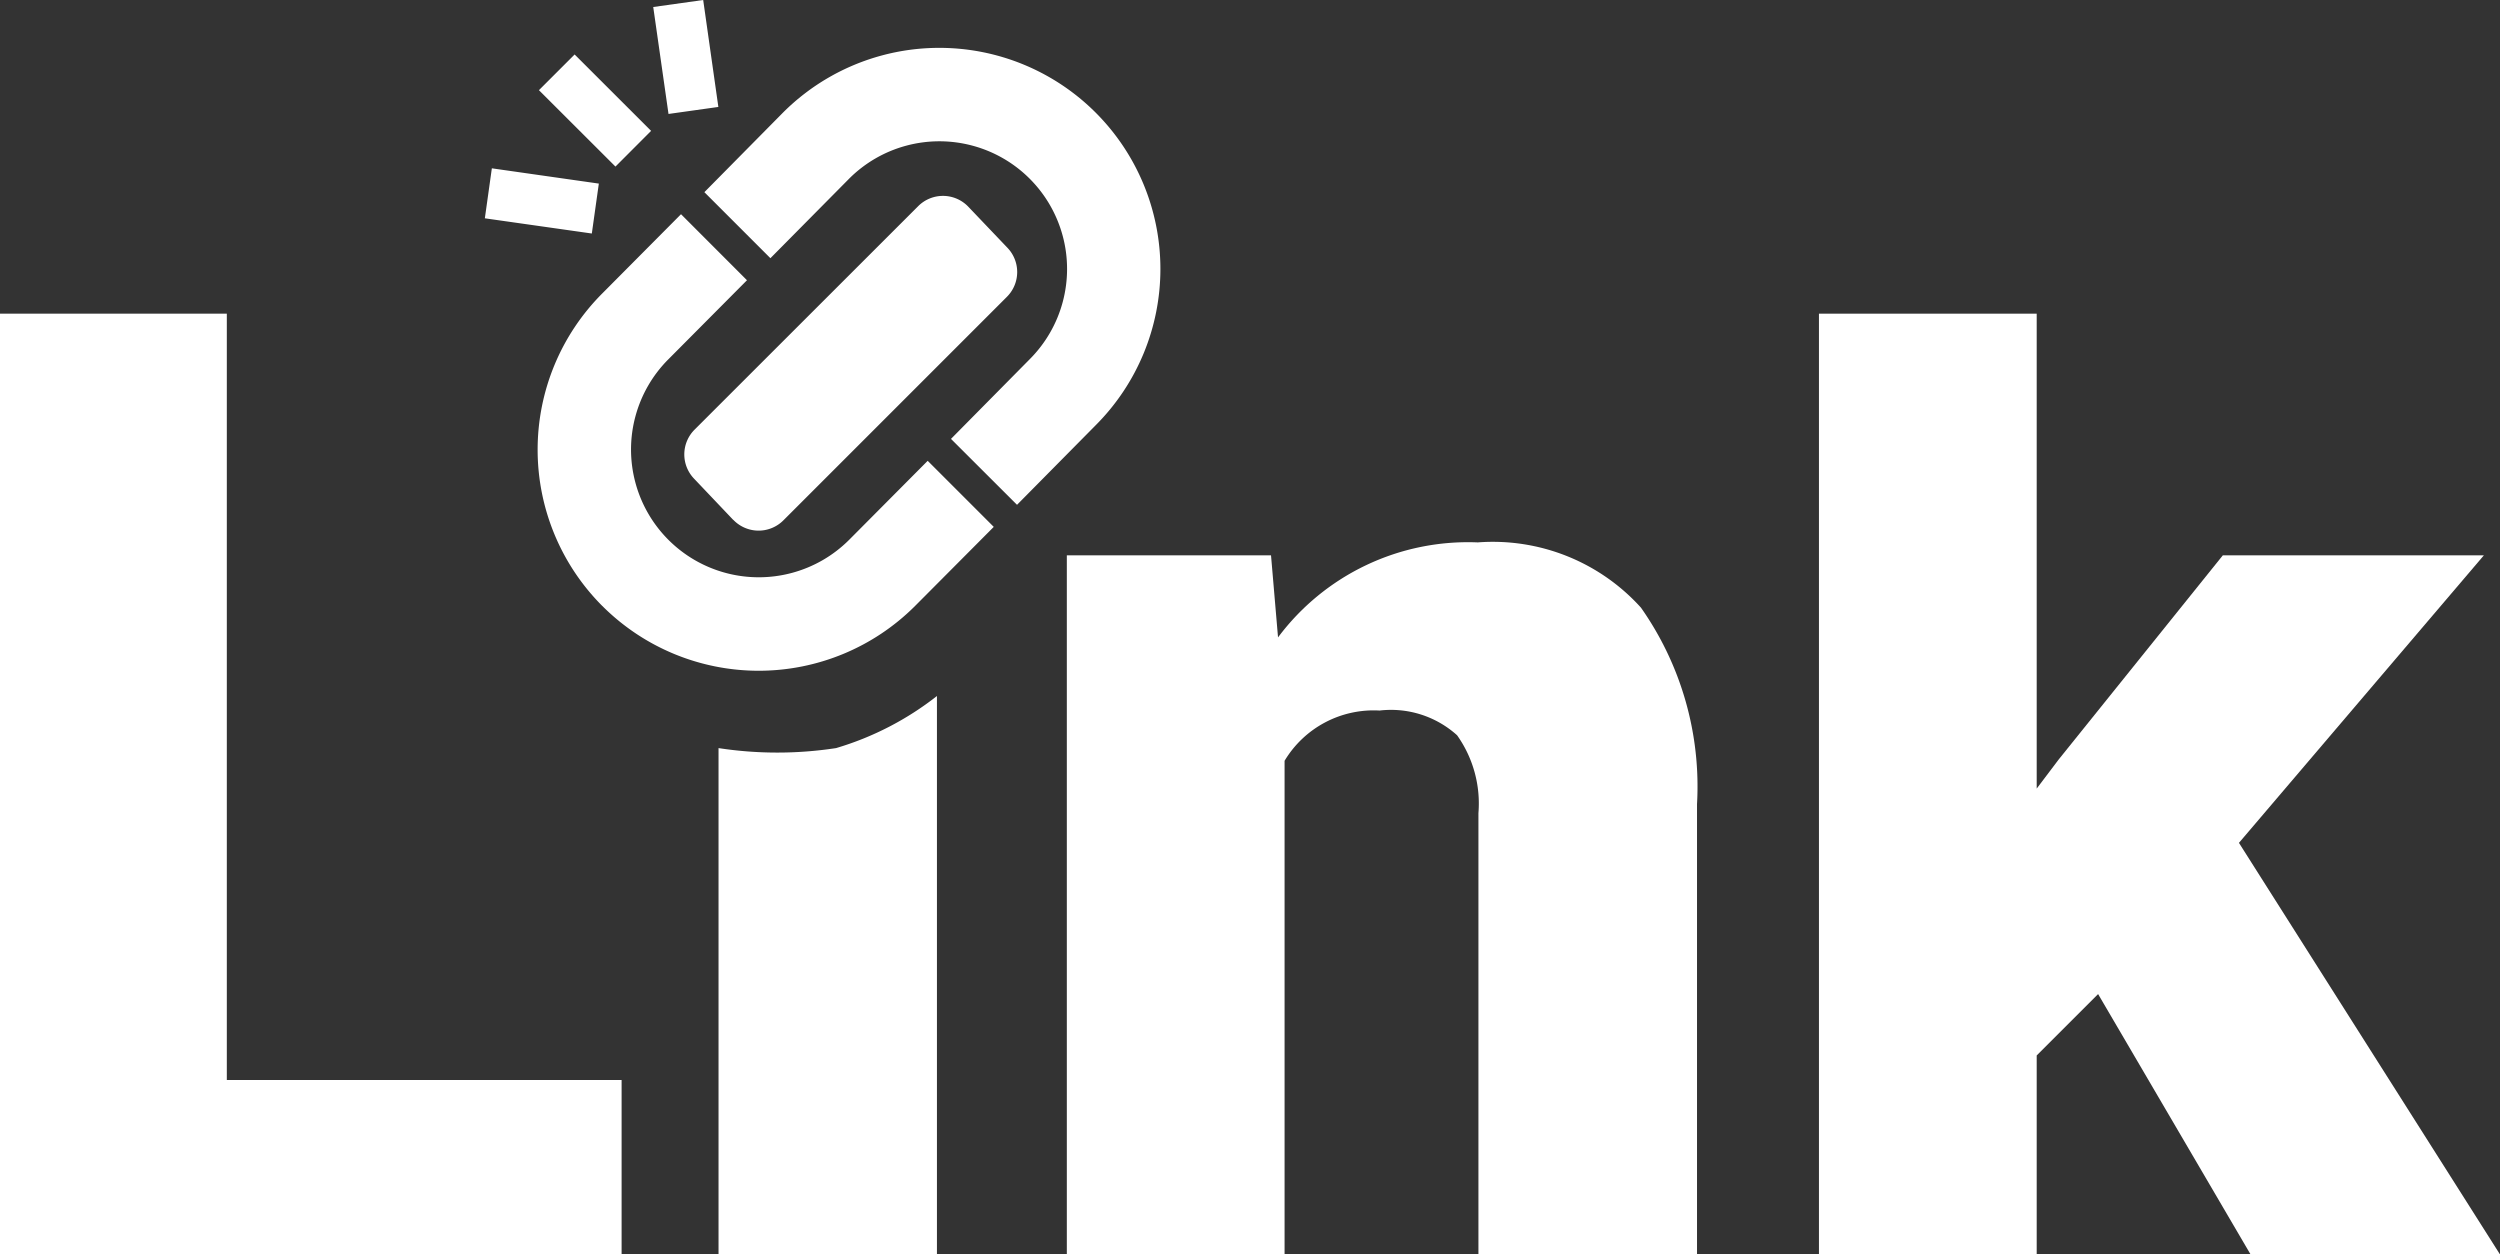 <svg id="Group_34" data-name="Group 34" xmlns="http://www.w3.org/2000/svg" width="71.368" height="35.811" viewBox="0 0 71.368 35.811">
  <rect x="0" y="0" width="71.368" height="35.811" fill="#333333" stroke="none"/>
  <path id="Path" d="M6.475,21.877H17.745v4.98H0V0H6.475Z" transform="translate(0 8.954)" fill="#fff"/>
  <path id="Shape" d="M3.354,17.3a6.314,6.314,0,0,1,0-8.925L5.6,6.115,7.483,8,5.24,10.256A3.645,3.645,0,0,0,10.4,15.41l2.242-2.255,1.886,1.886L12.28,17.3a6.312,6.312,0,0,1-8.925,0Zm3.737-2.458L5.972,13.664a1,1,0,0,1,.016-1.4L12.37,5.886A1,1,0,0,1,13.8,5.9l1.119,1.174a1,1,0,0,1-.016,1.4L8.522,14.855a1,1,0,0,1-1.431-.017Zm6.216-2.313,2.245-2.272A3.644,3.644,0,0,0,10.4,5.1L8.152,7.371,6.267,5.486,8.511,3.215a6.311,6.311,0,0,1,8.926,8.925l-2.245,2.271ZM3.053,6.666,0,6.232.2,4.805l3.054.436-.2,1.425h0Zm.674-1.912L1.544,2.574,2.563,1.555,4.746,3.736,3.729,4.755h0Zm1.516-1.5h0L4.807.2,6.233,0l.433,3.053-1.423.2Z" transform="translate(13.841)" fill="#fff"/>
  <path id="Shape-2" data-name="Shape" d="M6.235,15.942H0V1.487a11.065,11.065,0,0,0,3.356,0A8.624,8.624,0,0,0,6.235,0Z" transform="translate(20.512 19.869)" fill="#fff"/>
  <path id="Path-2" data-name="Path" d="M5.829.369l.2,2.343A6.768,6.768,0,0,1,11.732,0a5.694,5.694,0,0,1,4.658,1.863,8.87,8.87,0,0,1,1.6,5.608V20.328H11.75V7.729a3.368,3.368,0,0,0-.609-2.223A2.816,2.816,0,0,0,8.928,4.8,2.965,2.965,0,0,0,6.216,6.235V20.328H0V.369H5.829Z" transform="translate(30.455 15.484)" fill="#fff"/>
  <path id="Path-3" data-name="Path" d="M7.969,19.424,6.216,21.176v5.681H0V0H6.216V13.558l.627-.83L11.529,6.9h7.452L11.99,15.107l7.452,11.75h-7.12Z" transform="translate(51.926 8.954)" fill="#fff"/>
</svg>
